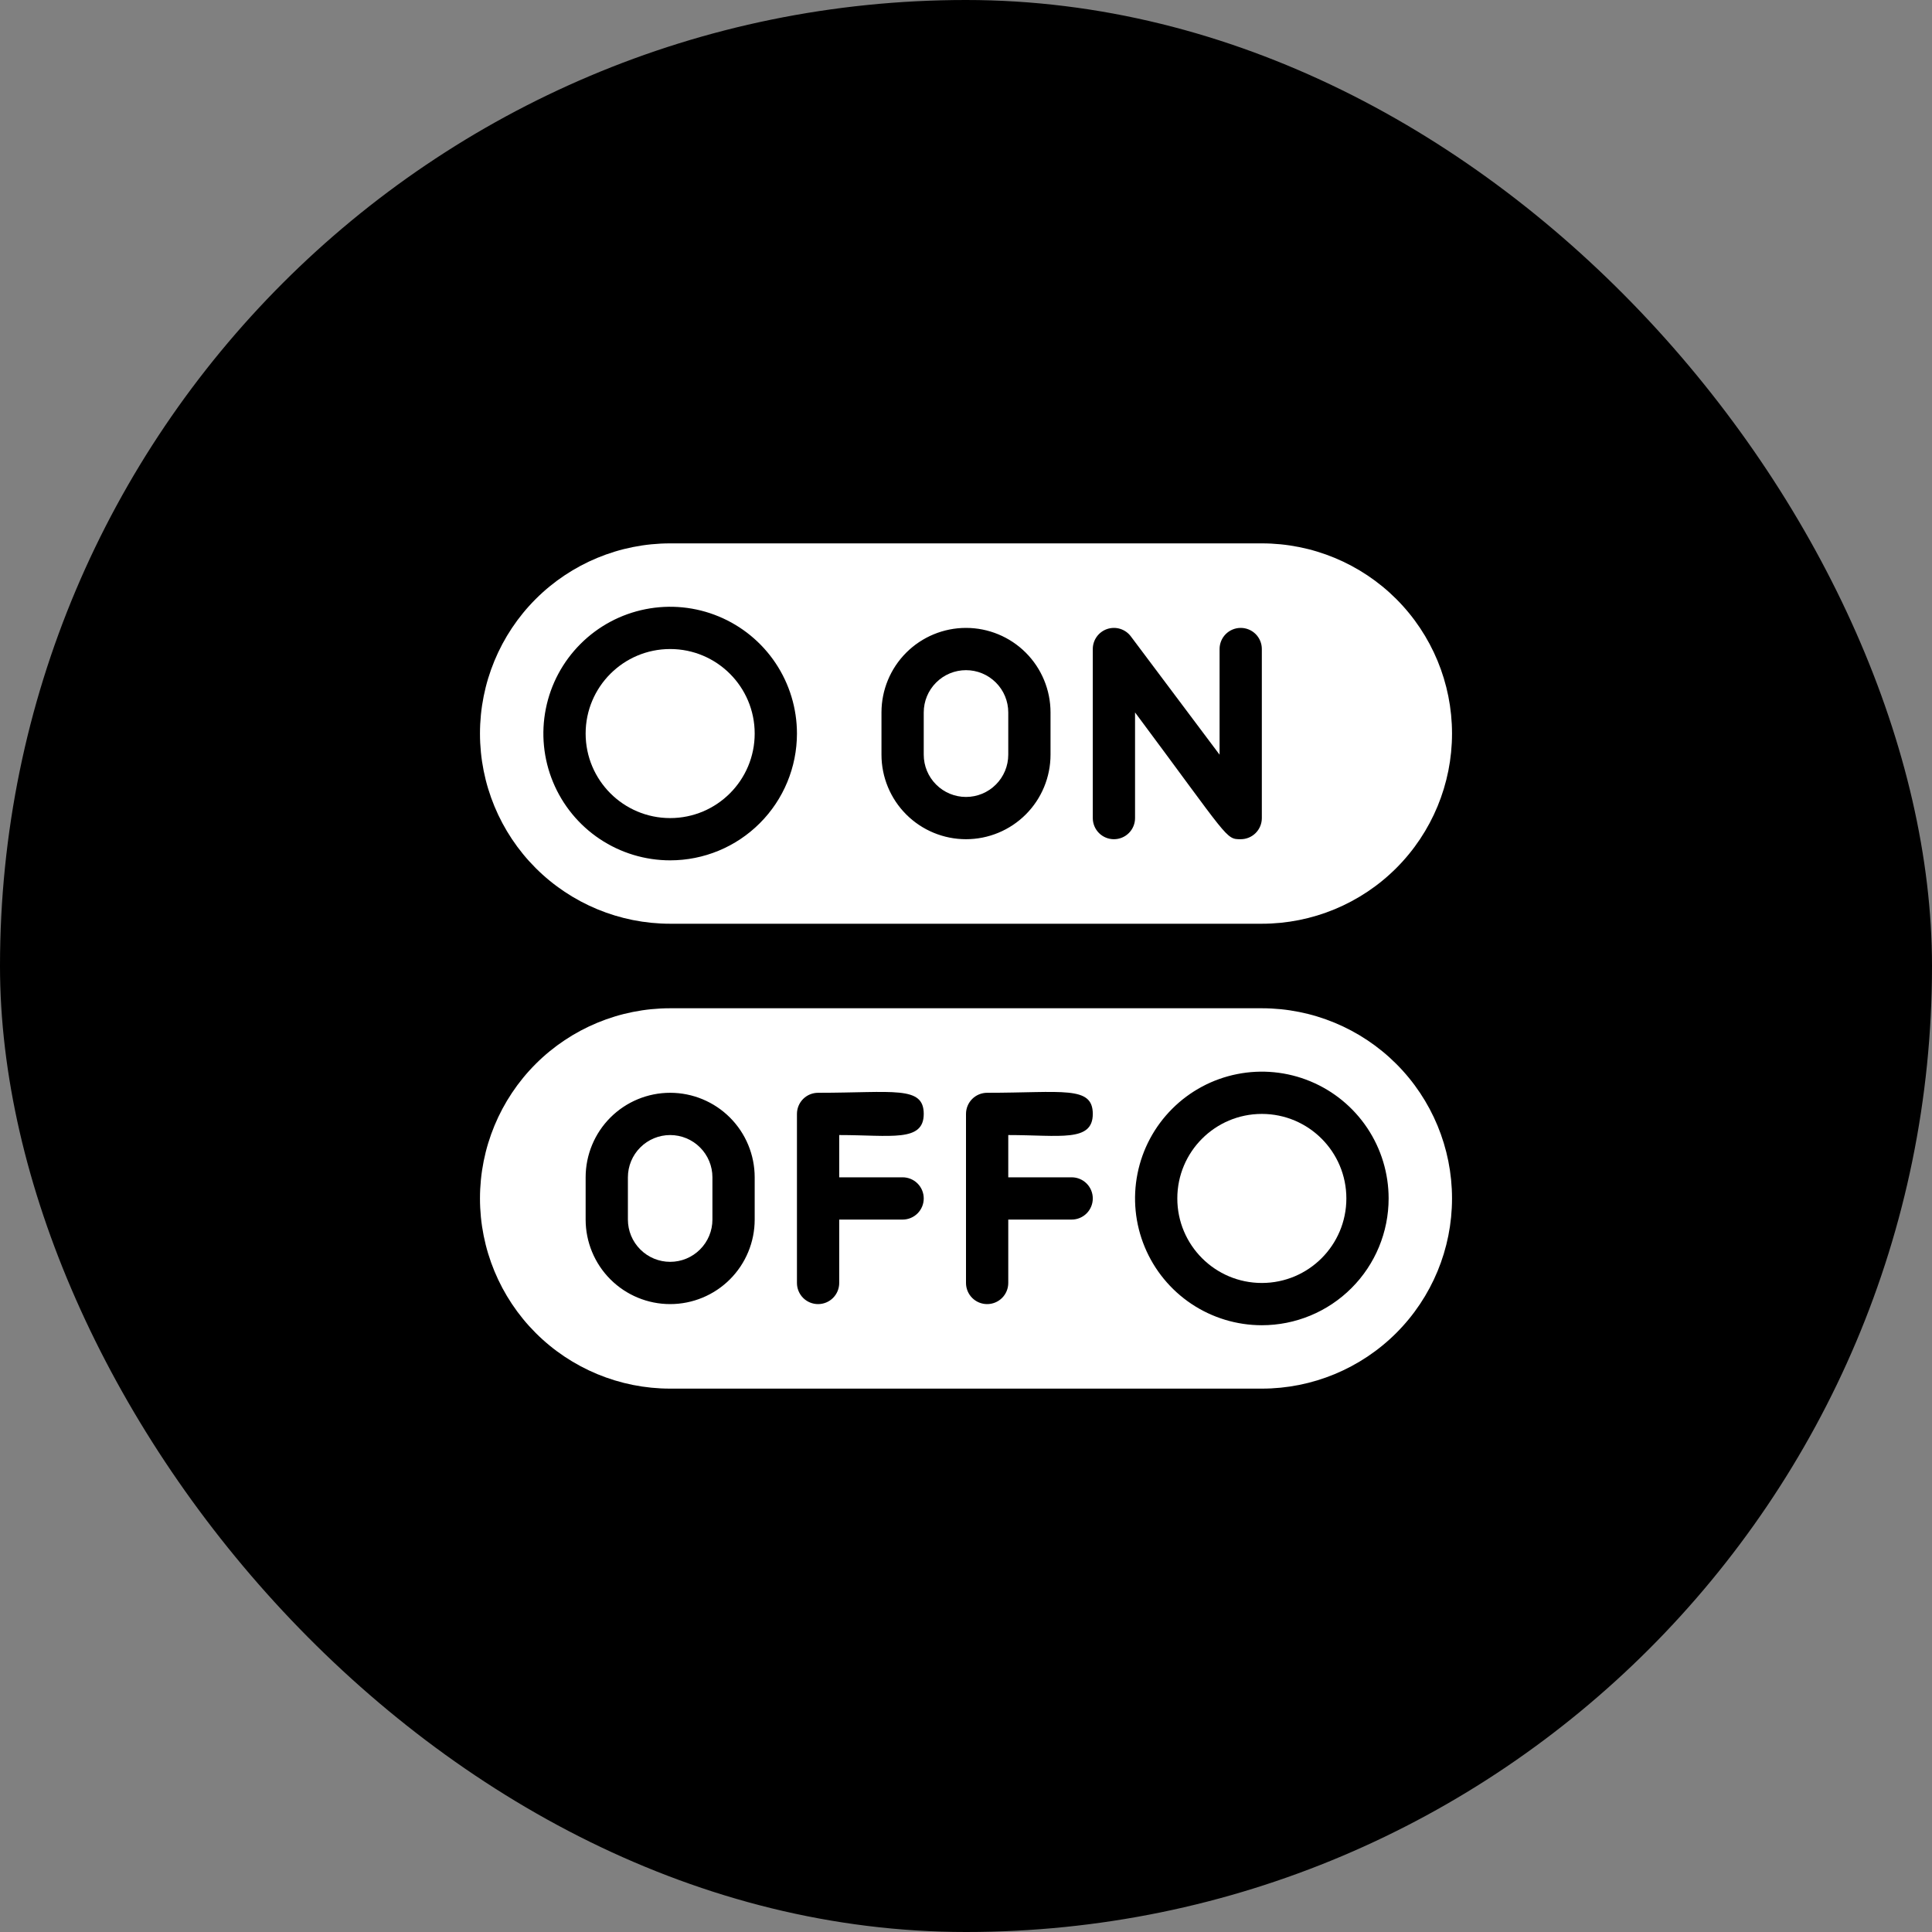 <svg width="80" height="80" viewBox="0 0 80 80" fill="none" xmlns="http://www.w3.org/2000/svg">
<rect x="0" y="0" width="80" height="80" fill="#808080" stroke="none"/>
<rect width="80" height="80" rx="40" fill="black"/>
<path d="M41.75 31.25V29.5C41.75 29.036 41.566 28.591 41.237 28.263C40.909 27.934 40.464 27.75 40 27.75C39.536 27.75 39.091 27.934 38.763 28.263C38.434 28.591 38.25 29.036 38.25 29.5V31.25C38.25 31.714 38.434 32.159 38.763 32.487C39.091 32.816 39.536 33 40 33C40.464 33 40.909 32.816 41.237 32.487C41.566 32.159 41.75 31.714 41.75 31.25Z" fill="white"/>
<path d="M27.75 33.875C29.683 33.875 31.25 32.308 31.25 30.375C31.25 28.442 29.683 26.875 27.75 26.875C25.817 26.875 24.25 28.442 24.25 30.375C24.25 32.308 25.817 33.875 27.75 33.875Z" fill="white"/>
<path d="M52.25 22.5H27.75C25.661 22.5 23.658 23.33 22.181 24.806C20.705 26.283 19.875 28.286 19.875 30.375C19.875 32.464 20.705 34.467 22.181 35.944C23.658 37.42 25.661 38.25 27.75 38.25H52.25C54.339 38.25 56.342 37.42 57.819 35.944C59.295 34.467 60.125 32.464 60.125 30.375C60.125 28.286 59.295 26.283 57.819 24.806C56.342 23.33 54.339 22.5 52.25 22.5ZM27.75 35.625C26.712 35.625 25.697 35.317 24.833 34.74C23.97 34.163 23.297 33.343 22.9 32.384C22.502 31.425 22.398 30.369 22.601 29.351C22.803 28.332 23.303 27.397 24.038 26.663C24.772 25.928 25.707 25.428 26.726 25.226C27.744 25.023 28.8 25.127 29.759 25.525C30.718 25.922 31.538 26.595 32.115 27.458C32.692 28.322 33 29.337 33 30.375C33 31.767 32.447 33.103 31.462 34.087C30.478 35.072 29.142 35.625 27.75 35.625ZM43.5 31.25C43.5 32.178 43.131 33.069 42.475 33.725C41.819 34.381 40.928 34.75 40 34.75C39.072 34.75 38.181 34.381 37.525 33.725C36.869 33.069 36.5 32.178 36.5 31.25V29.5C36.5 28.572 36.869 27.681 37.525 27.025C38.181 26.369 39.072 26 40 26C40.928 26 41.819 26.369 42.475 27.025C43.131 27.681 43.5 28.572 43.5 29.5V31.25ZM52.25 33.875C52.25 34.107 52.158 34.33 51.994 34.494C51.83 34.658 51.607 34.75 51.375 34.75C50.745 34.75 50.911 34.75 47 29.5V33.875C47 34.107 46.908 34.33 46.744 34.494C46.58 34.658 46.357 34.75 46.125 34.75C45.893 34.75 45.67 34.658 45.506 34.494C45.342 34.33 45.25 34.107 45.25 33.875V26.875C45.25 26.691 45.308 26.512 45.415 26.363C45.523 26.214 45.674 26.103 45.848 26.045C46.023 25.987 46.211 25.985 46.386 26.04C46.561 26.095 46.715 26.203 46.825 26.35L50.5 31.25V26.875C50.5 26.643 50.592 26.42 50.756 26.256C50.92 26.092 51.143 26 51.375 26C51.607 26 51.83 26.092 51.994 26.256C52.158 26.42 52.25 26.643 52.25 26.875V33.875Z" fill="white"/>
<path d="M52.25 41.75H27.75C25.661 41.75 23.658 42.58 22.181 44.056C20.705 45.533 19.875 47.536 19.875 49.625C19.875 51.714 20.705 53.717 22.181 55.194C23.658 56.67 25.661 57.5 27.75 57.5H52.25C54.339 57.5 56.342 56.67 57.819 55.194C59.295 53.717 60.125 51.714 60.125 49.625C60.125 47.536 59.295 45.533 57.819 44.056C56.342 42.58 54.339 41.75 52.25 41.75ZM31.25 50.5C31.25 51.428 30.881 52.319 30.225 52.975C29.569 53.631 28.678 54 27.75 54C26.822 54 25.931 53.631 25.275 52.975C24.619 52.319 24.25 51.428 24.25 50.5V48.75C24.25 47.822 24.619 46.931 25.275 46.275C25.931 45.619 26.822 45.25 27.75 45.25C28.678 45.25 29.569 45.619 30.225 46.275C30.881 46.931 31.25 47.822 31.25 48.75V50.5ZM37.375 48.75C37.607 48.75 37.83 48.842 37.994 49.006C38.158 49.17 38.25 49.393 38.25 49.625C38.25 49.857 38.158 50.08 37.994 50.244C37.83 50.408 37.607 50.5 37.375 50.5H34.75V53.125C34.75 53.357 34.658 53.58 34.494 53.744C34.33 53.908 34.107 54 33.875 54C33.643 54 33.42 53.908 33.256 53.744C33.092 53.58 33 53.357 33 53.125V46.125C33 45.893 33.092 45.67 33.256 45.506C33.42 45.342 33.643 45.25 33.875 45.25C36.99 45.25 38.25 44.944 38.25 46.125C38.25 47.306 36.885 47 34.75 47V48.75H37.375ZM44.375 48.75C44.607 48.75 44.83 48.842 44.994 49.006C45.158 49.17 45.25 49.393 45.25 49.625C45.25 49.857 45.158 50.08 44.994 50.244C44.83 50.408 44.607 50.5 44.375 50.5H41.75V53.125C41.75 53.357 41.658 53.58 41.494 53.744C41.33 53.908 41.107 54 40.875 54C40.643 54 40.42 53.908 40.256 53.744C40.092 53.58 40 53.357 40 53.125V46.125C40 45.893 40.092 45.67 40.256 45.506C40.42 45.342 40.643 45.25 40.875 45.25C43.99 45.25 45.25 44.944 45.25 46.125C45.25 47.306 43.885 47 41.75 47V48.75H44.375ZM52.25 54.875C51.212 54.875 50.197 54.567 49.333 53.99C48.47 53.413 47.797 52.593 47.4 51.634C47.002 50.675 46.898 49.619 47.101 48.601C47.303 47.582 47.803 46.647 48.538 45.913C49.272 45.178 50.207 44.678 51.226 44.476C52.244 44.273 53.3 44.377 54.259 44.775C55.218 45.172 56.038 45.845 56.615 46.708C57.192 47.572 57.5 48.587 57.5 49.625C57.5 51.017 56.947 52.353 55.962 53.337C54.978 54.322 53.642 54.875 52.25 54.875Z" fill="white"/>
<path d="M52.25 53.125C54.183 53.125 55.75 51.558 55.75 49.625C55.75 47.692 54.183 46.125 52.25 46.125C50.317 46.125 48.75 47.692 48.75 49.625C48.75 51.558 50.317 53.125 52.25 53.125Z" fill="white"/>
<path d="M26 48.75V50.5C26 50.964 26.184 51.409 26.513 51.737C26.841 52.066 27.286 52.25 27.75 52.25C28.214 52.25 28.659 52.066 28.987 51.737C29.316 51.409 29.5 50.964 29.5 50.5V48.75C29.5 48.286 29.316 47.841 28.987 47.513C28.659 47.184 28.214 47 27.75 47C27.286 47 26.841 47.184 26.513 47.513C26.184 47.841 26 48.286 26 48.75Z" fill="white"/>
</svg>
